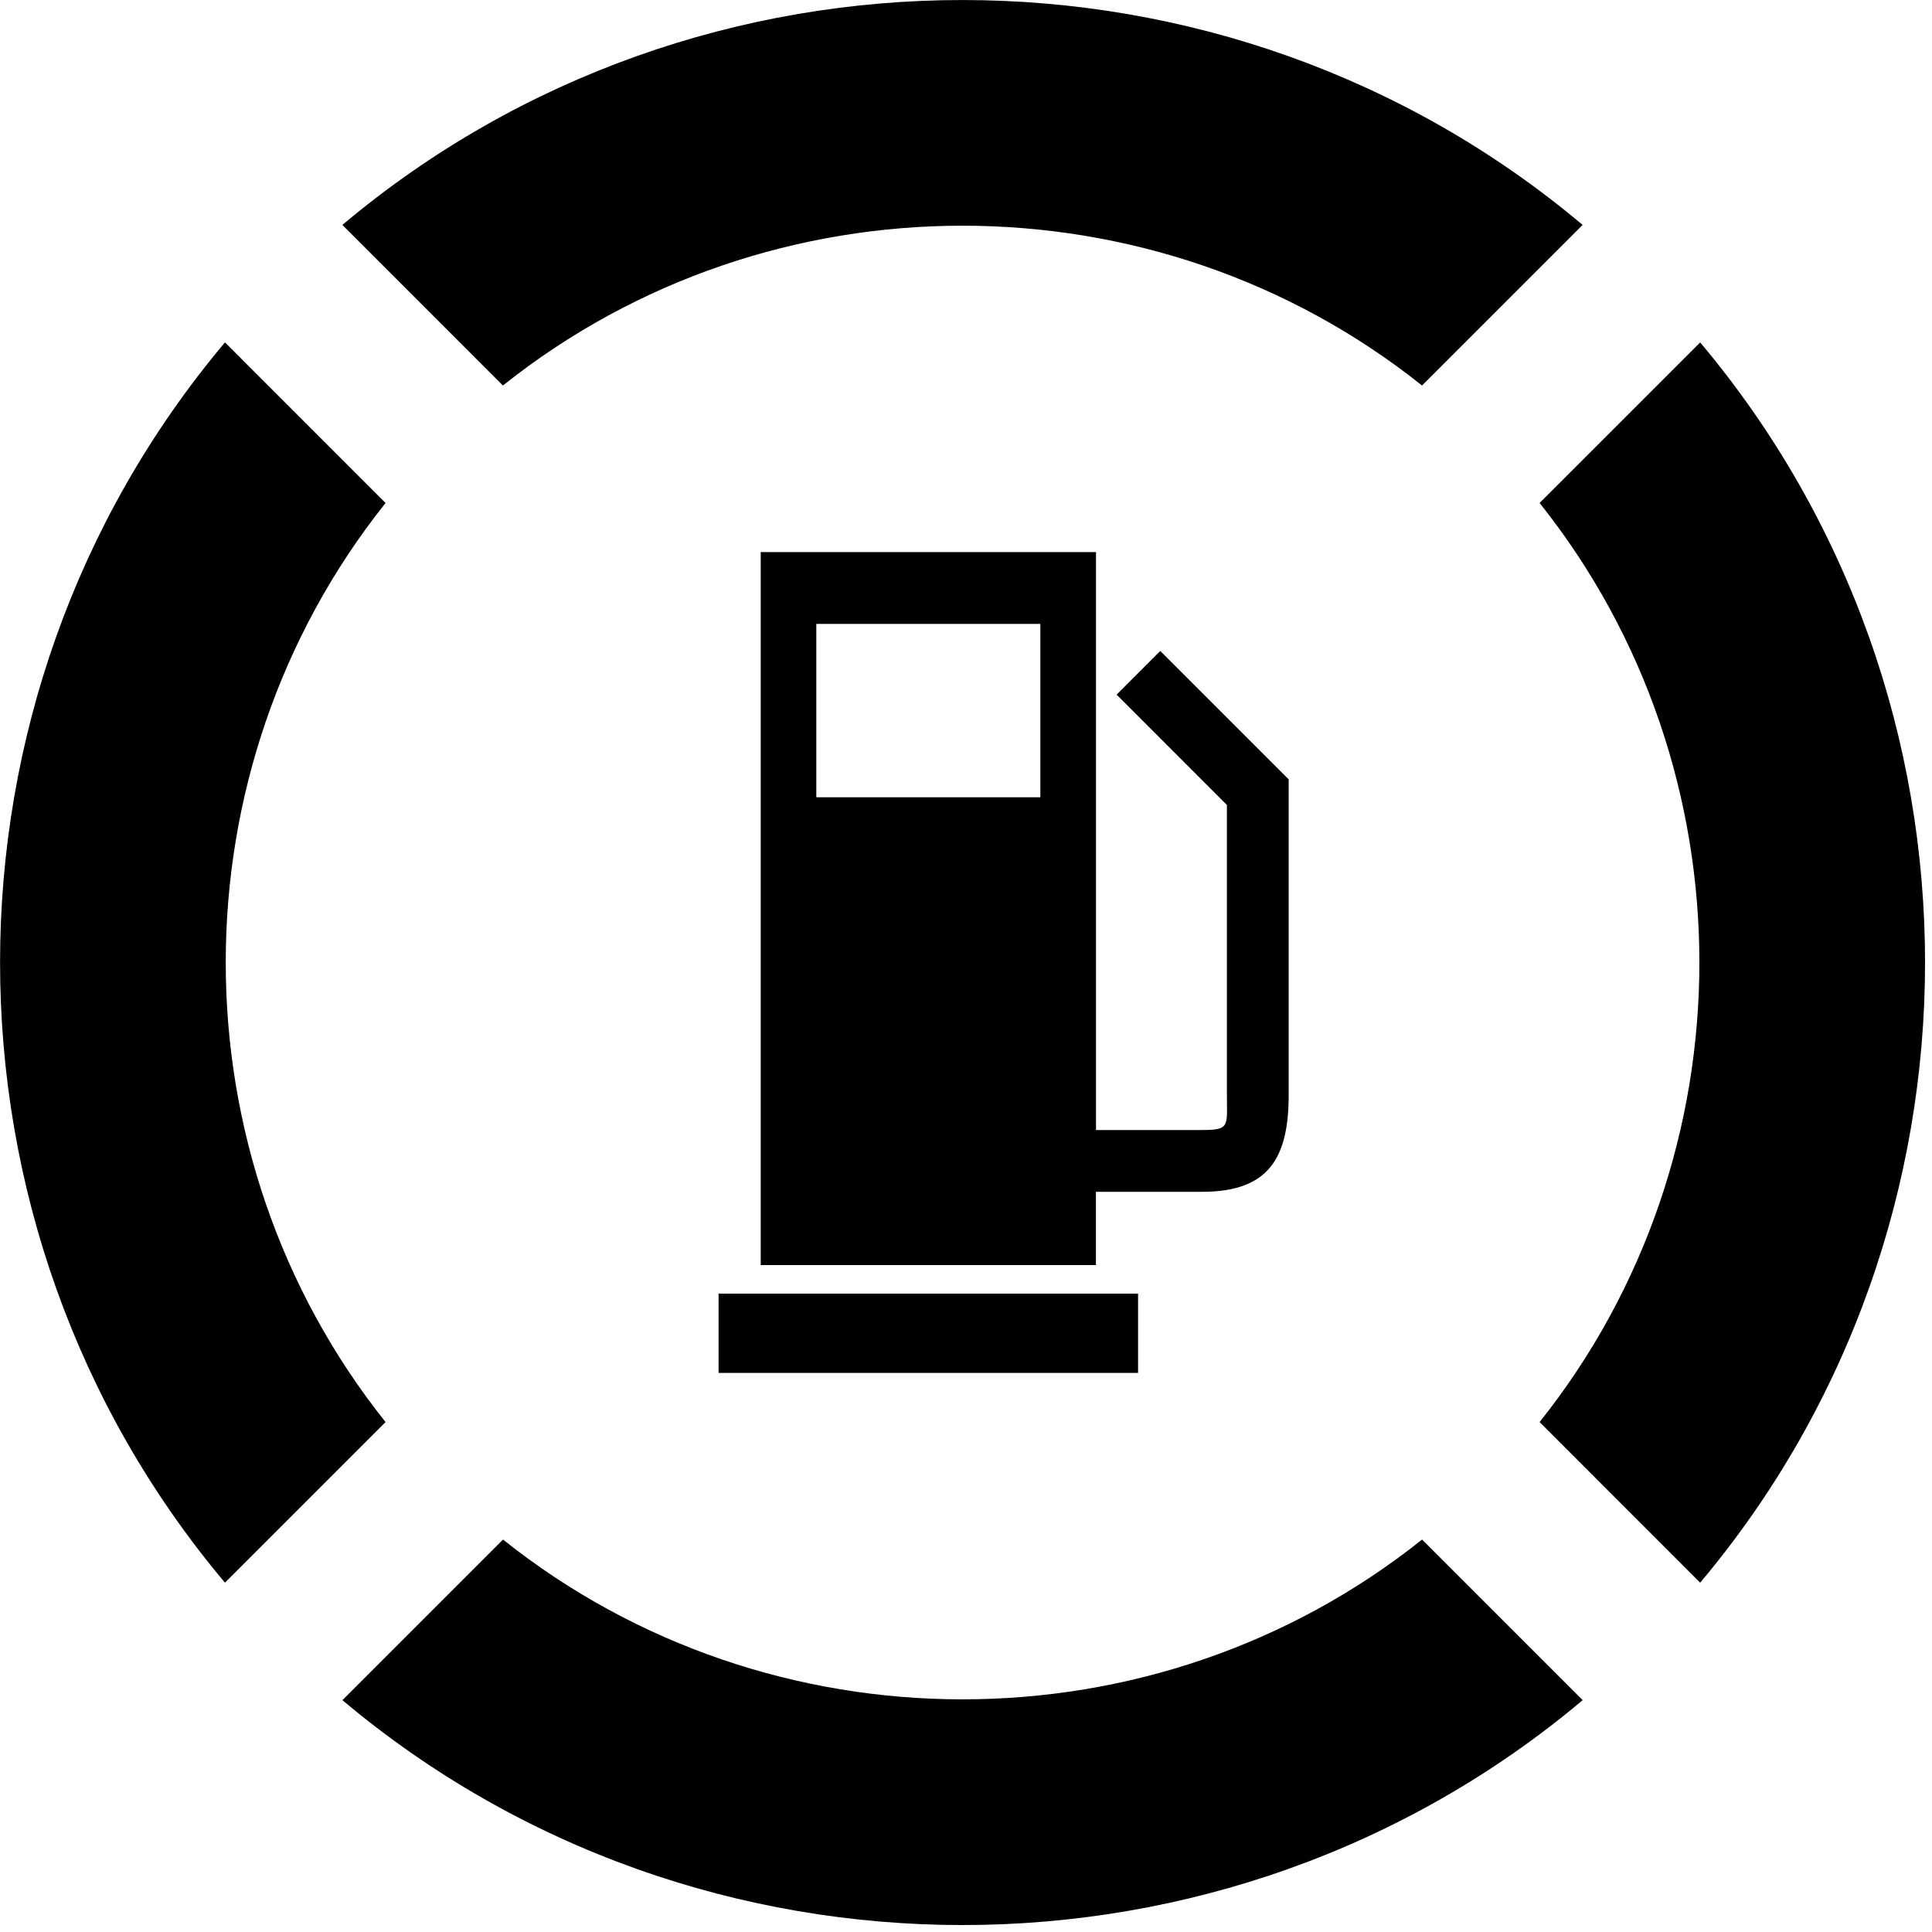 <svg width="48" height="48" xmlns="http://www.w3.org/2000/svg"><g fill-rule="evenodd"><path d="M35.331 38.25l3.99 3.99c-8.855 7.45-21.96 7.45-30.814 0l3.99-3.99c6.638 5.293 16.196 5.293 22.834 0zM42.24 8.507c7.45 8.854 7.45 21.96 0 30.814l-3.989-3.99c5.293-6.638 5.293-16.196 0-22.835l3.99-3.989zm-36.65 0l3.989 3.99c-5.294 6.638-5.294 16.196 0 22.834l-3.99 3.99c-7.45-8.855-7.45-21.96 0-30.814zm33.73-2.919l-3.99 3.99c-6.638-5.294-16.196-5.294-22.835 0l-3.989-3.99c8.854-7.45 21.96-7.45 30.814 0z" fill-rule="nonzero"/><path d="M28.826 16.172l3.191 3.191v7.834c0 1.566-.488 2.413-2.15 2.413h-2.639v1.82H18.9V13.716h8.33v14.359h2.639c.7 0 .613-.102.613-.878v-7.198l-2.74-2.741 1.085-1.086zM17.853 32.14h10.422v1.97H17.853v-1.97zm2.428-16.639h5.566v4.307h-5.566v-4.307z"/></g></svg>